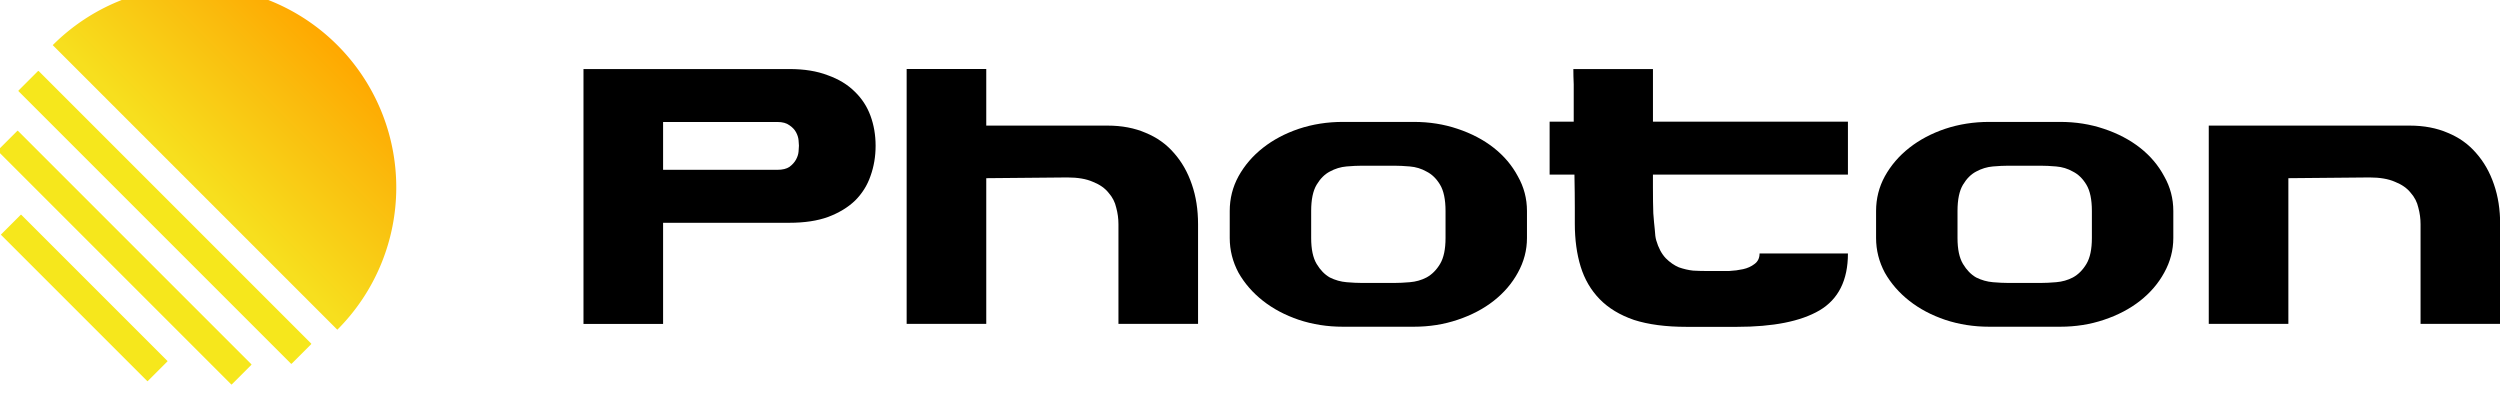 <svg width="815.49mm" height="130.11mm" version="1.1" viewBox="0 0 815.49 130.11" xmlns="http://www.w3.org/2000/svg">
<defs>
<linearGradient id="linearGradient2311" x1="2000.1" x2="2000.1" y1="10860" y2="10429" gradientTransform="rotate(45,2000.1,10644)" gradientUnits="userSpaceOnUse">
<stop stop-color="#f7df1e" offset=".527"/>
<stop stop-color="#fabb0d" offset=".838"/>
<stop stop-color="#ffa800" offset="1"/>
</linearGradient>
</defs>
<g transform="matrix(6.029 0 0 6.029 -269.55 -757.51)" stroke-dashoffset="60.8" stroke-linecap="square" stroke-width=".176" aria-label="Photon">
<path d="m87.421 129.38q1.205 0 2.074 0.336 0.889 0.316 1.462 0.889 0.573 0.553 0.849 1.304t0.277 1.62-0.277 1.64q-0.257 0.751-0.83 1.324-0.573 0.553-1.462 0.889-0.869 0.316-2.094 0.316h-6.835v5.472h-4.307v-13.789zm-0.652 5.452q0.415 0 0.652-0.158 0.237-0.178 0.356-0.395 0.119-0.217 0.138-0.435 0.02-0.217 0.02-0.316 0-0.099-0.02-0.296-0.02-0.217-0.138-0.435-0.119-0.217-0.356-0.375-0.237-0.178-0.652-0.178h-6.184v2.588z"/>
<path d="m104.63 132.44q1.166 0 2.074 0.395 0.909 0.375 1.521 1.087 0.632 0.711 0.968 1.699 0.336 0.968 0.336 2.153v5.393h-4.307v-5.393q0-0.454-0.119-0.889-0.099-0.454-0.415-0.81-0.296-0.375-0.849-0.593-0.533-0.237-1.383-0.237l-4.386 0.04v7.883h-4.307v-13.789h4.307v3.062z"/>
<path d="m121.2 132.24q1.264 0 2.371 0.375 1.126 0.375 1.956 1.027 0.83 0.652 1.304 1.541 0.494 0.869 0.494 1.877v1.462q0 0.988-0.494 1.877-0.474 0.869-1.304 1.521-0.83 0.652-1.956 1.027-1.106 0.375-2.371 0.375h-3.833q-1.264 0-2.39-0.375-1.106-0.375-1.936-1.027-0.83-0.652-1.324-1.521-0.474-0.889-0.474-1.877v-1.462q0-1.008 0.474-1.877 0.494-0.889 1.324-1.541 0.83-0.652 1.936-1.027 1.126-0.375 2.39-0.375zm1.719 4.82q0-0.929-0.296-1.422-0.296-0.494-0.731-0.711-0.415-0.237-0.909-0.277-0.474-0.04-0.83-0.04h-1.758q-0.356 0-0.83 0.04t-0.909 0.277q-0.415 0.217-0.711 0.711t-0.296 1.422v1.462q0 0.909 0.296 1.403t0.711 0.731q0.435 0.217 0.909 0.257 0.474 0.04 0.83 0.04h1.758q0.356 0 0.83-0.04 0.494-0.04 0.909-0.257 0.435-0.237 0.731-0.731 0.296-0.494 0.296-1.403z"/>
<path d="m134.14 135.09v0.672q0 0.869 0.02 1.422 0.04 0.533 0.079 0.869 0.02 0.395 0.079 0.593 0.178 0.612 0.514 0.968 0.336 0.336 0.711 0.494 0.395 0.138 0.77 0.178 0.375 0.02 0.672 0.02h0.672q0.237 0 0.612 0 0.395-0.02 0.751-0.099t0.612-0.277q0.277-0.198 0.277-0.573h4.781q0 2.173-1.541 3.082-1.521 0.889-4.465 0.889h-2.726q-1.679 0-2.845-0.375-1.146-0.395-1.857-1.126-0.711-0.731-1.027-1.758-0.316-1.027-0.316-2.331 0-0.119 0-0.869 0-0.751-0.02-1.778h-1.343v-2.865h1.304v-2.015q-0.02-0.454-0.02-0.83h4.307v2.845h10.549v2.865z"/>
<path d="m156.17 132.24q1.264 0 2.371 0.375 1.126 0.375 1.956 1.027 0.83 0.652 1.304 1.541 0.494 0.869 0.494 1.877v1.462q0 0.988-0.494 1.877-0.474 0.869-1.304 1.521-0.83 0.652-1.956 1.027-1.106 0.375-2.371 0.375h-3.833q-1.264 0-2.39-0.375-1.106-0.375-1.936-1.027-0.83-0.652-1.324-1.521-0.474-0.889-0.474-1.877v-1.462q0-1.008 0.474-1.877 0.494-0.889 1.324-1.541 0.83-0.652 1.936-1.027 1.126-0.375 2.39-0.375zm1.719 4.82q0-0.929-0.296-1.422-0.296-0.494-0.731-0.711-0.415-0.237-0.909-0.277-0.474-0.04-0.83-0.04h-1.758q-0.356 0-0.83 0.04-0.474 0.04-0.909 0.277-0.415 0.217-0.711 0.711-0.296 0.494-0.296 1.422v1.462q0 0.909 0.296 1.403 0.296 0.494 0.711 0.731 0.435 0.217 0.909 0.257 0.474 0.04 0.83 0.04h1.758q0.356 0 0.83-0.04 0.494-0.04 0.909-0.257 0.435-0.237 0.731-0.731 0.296-0.494 0.296-1.403z"/>
<path d="m175.08 132.44q1.166 0 2.074 0.395 0.909 0.375 1.521 1.087 0.632 0.711 0.968 1.699 0.336 0.968 0.336 2.153v5.393h-4.307v-5.393q0-0.454-0.119-0.889-0.099-0.454-0.415-0.81-0.296-0.375-0.849-0.593-0.533-0.237-1.383-0.237l-4.386 0.04v7.883h-4.307v-10.727z"/>
</g>
<g transform="matrix(.31 0 0 .31 -557.29 -3237.8)">
<path d="m1853.2 10492a211.75 211.75 0 0 1 299.46 299.46z" fill="url(#linearGradient2311)" stroke-width=".852"/>
<g fill="#f6e71c" stroke-dashoffset="60.8" stroke-linecap="square" stroke-width="17.046">
<rect transform="rotate(-45)" x="-6288.2" y="8831.8" width="30" height="218.23" ry=".283" style="paint-order:markers fill stroke"/>
<rect transform="rotate(-45)" x="-6228.2" y="8766.8" width="30" height="348.25" ry=".452" style="paint-order:markers fill stroke"/>
<rect transform="rotate(-45)" x="-6168.3" y="8737.7" width="30" height="406.49" ry=".527" style="paint-order:markers fill stroke"/>
</g>
</g>
</svg>
